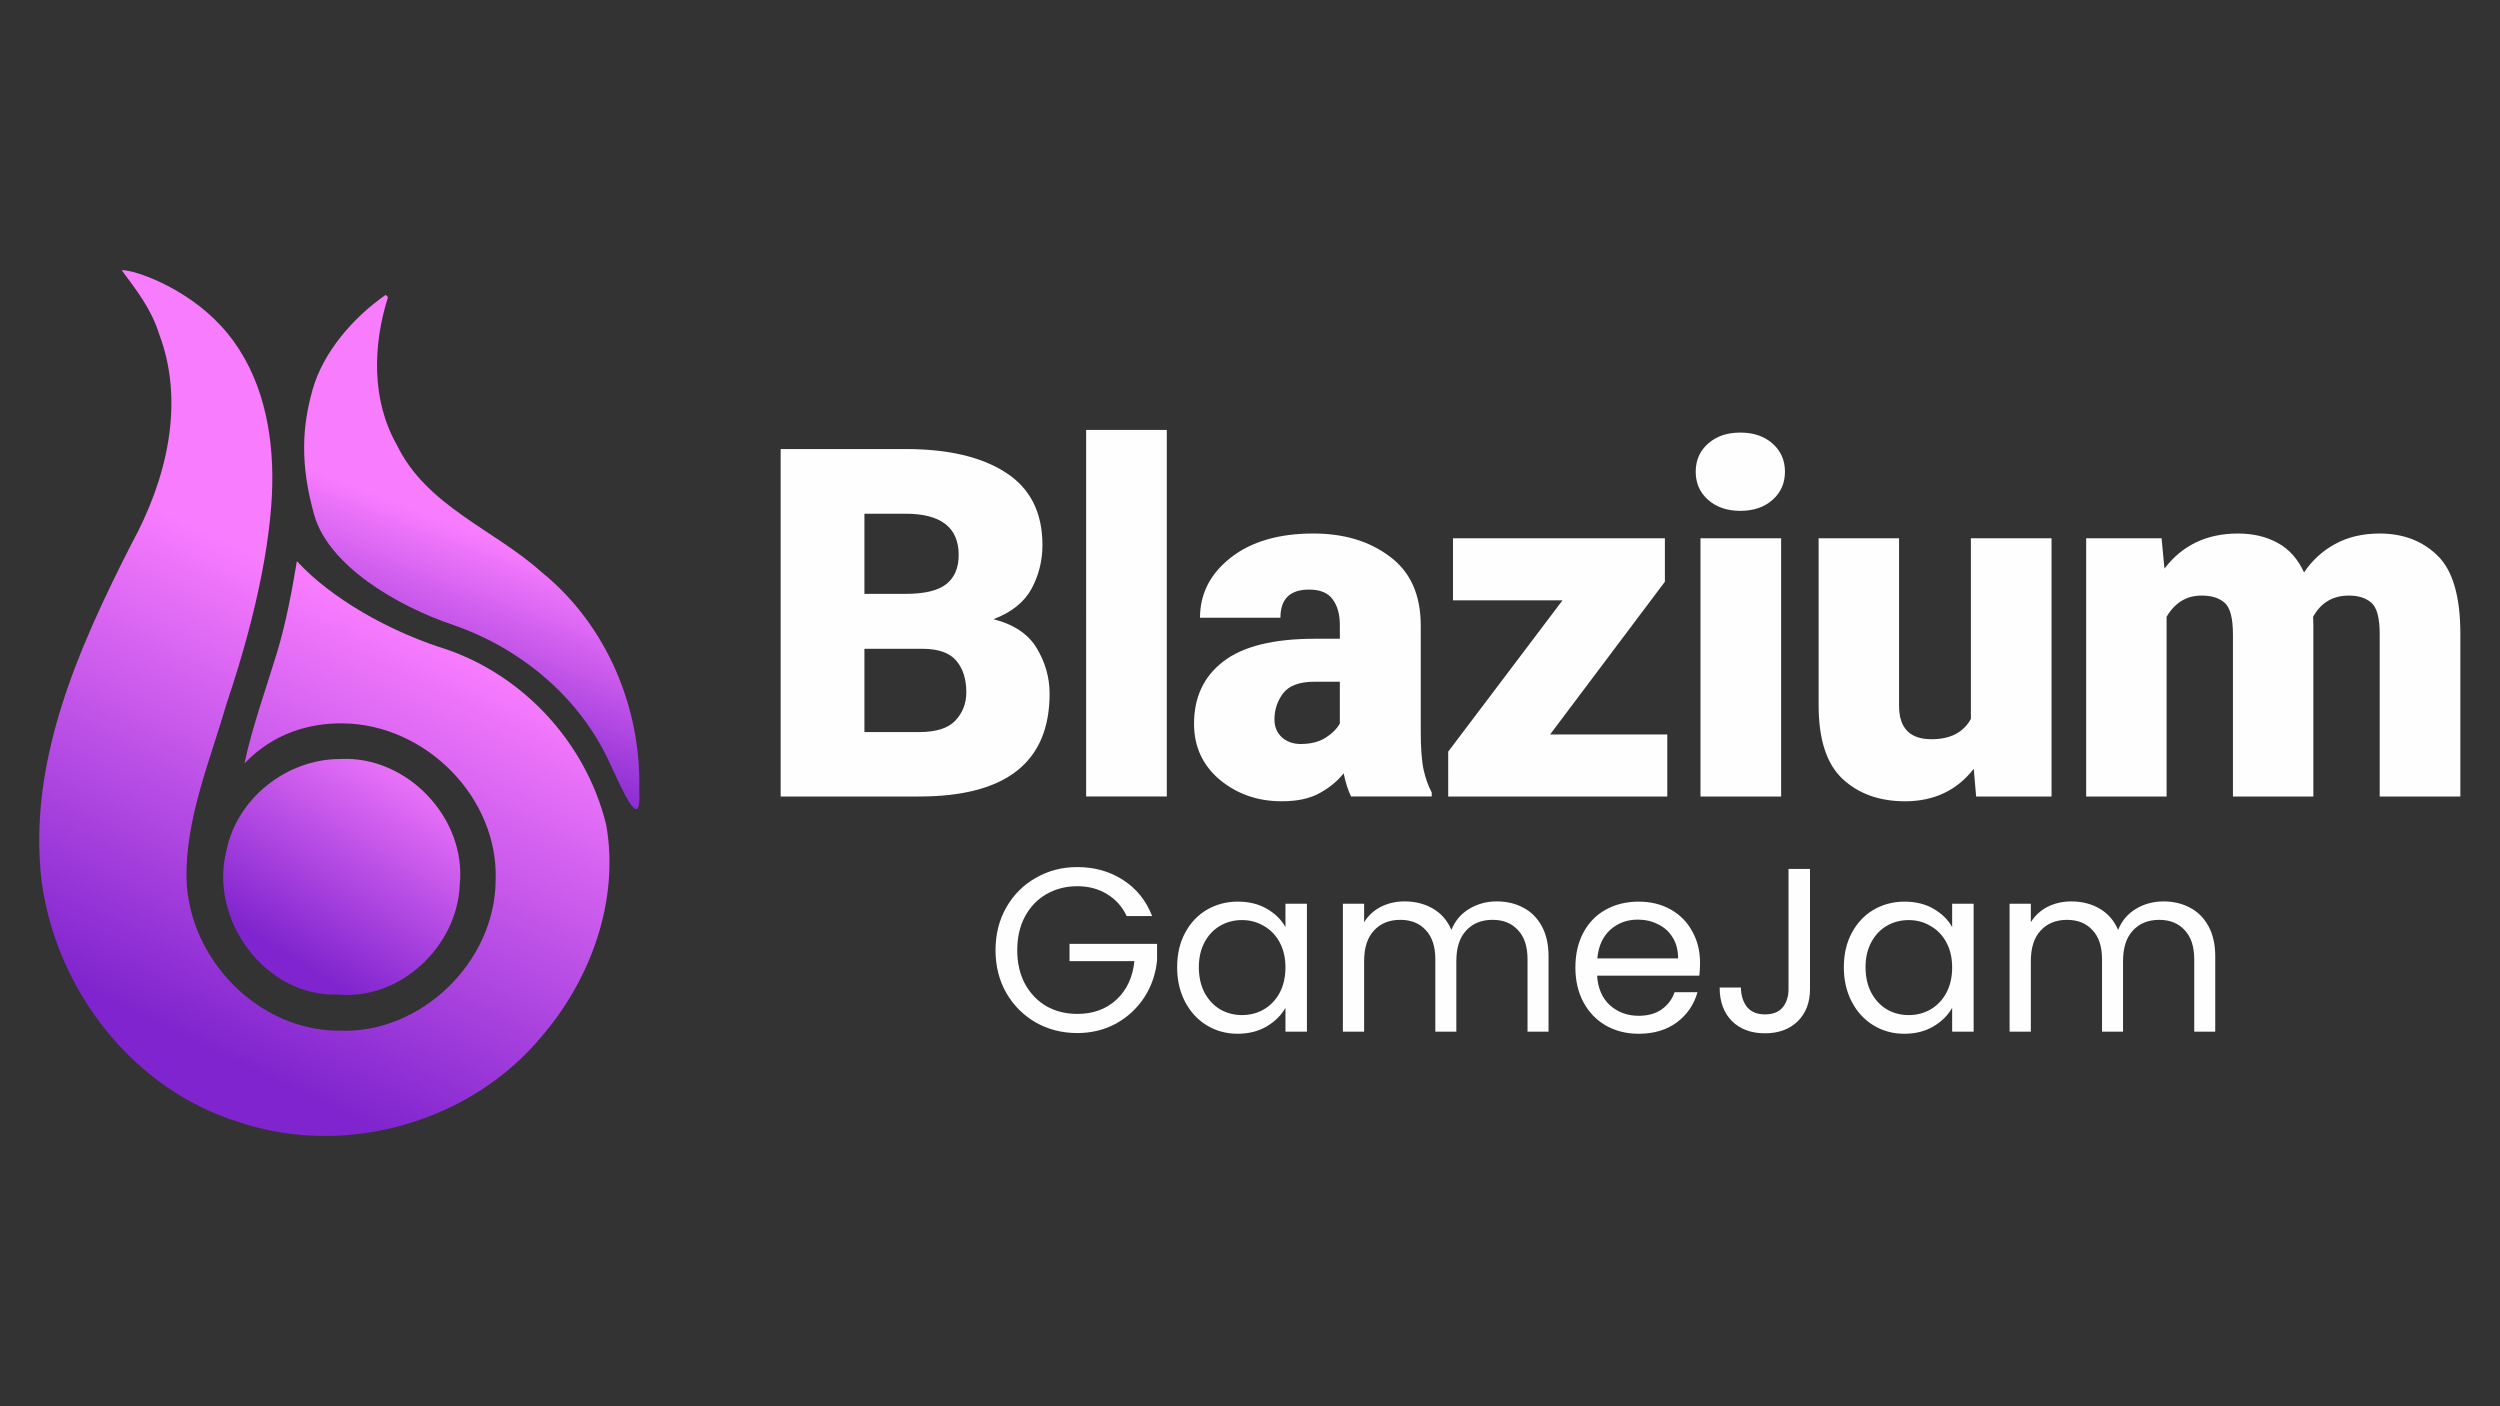 <svg xmlns="http://www.w3.org/2000/svg" xmlns:xlink="http://www.w3.org/1999/xlink" xml:space="preserve" width="1280" height="720" viewBox="0 0 1200 675"><rect x="0" y="0" width="1200" height="675" fill="#333333" stroke="none"/><defs><linearGradient id="a"><stop offset=".045" stop-color="#7f24ce"/><stop offset="1" stop-color="#f87cfe"/></linearGradient><linearGradient xlink:href="#a" id="d" x1="269.585" x2="488.27" y1="847.204" y2="393.079" gradientTransform="translate(-62.274 3.857)scale(.375)" gradientUnits="userSpaceOnUse"/><linearGradient xlink:href="#a" id="c" x1="496.519" x2="635.831" y1="813.477" y2="589.778" gradientTransform="translate(-62.274 3.857)scale(.375)" gradientUnits="userSpaceOnUse"/><linearGradient xlink:href="#a" id="b" x1="635.831" x2="721.822" y1="589.778" y2="368.408" gradientTransform="translate(-62.274 3.857)scale(.375)" gradientUnits="userSpaceOnUse"/></defs><path fill="url(#b)" d="M150.153 41.17c-12.583 8.739-24.094 22.13-28.15 36.41s-4.933 28.759.56 48.355 31.877 35.185 53.676 42.539c26.58 9.17 49.631 28.626 60.94 54.647 2.637 5.142 11.707 27.58 10.711 9.104.906-31.872-12.651-63.915-37.603-84.124-18.423-16.542-44.448-25.487-55.832-49.055-9.858-17.291-9.274-38.484-3.417-56.992l-.441-.442z" paint-order="stroke fill markers" style="mix-blend-mode:normal;fill:url(#b)" transform="matrix(1.245 0 0 1.245 -1.801 90.27)"/><path fill="url(#c)" d="M132.523 220.126c25.78-1.419 48.82 22.744 46.178 48.433-.887 23.785-22.99 44.696-47.077 42.352-27.977 1.026-49.63-28.992-42.904-55.342 3.997-20.275 23.285-35.437 43.802-35.443z" paint-order="stroke fill markers" style="mix-blend-mode:normal;fill:url(#c)" transform="matrix(1.245 0 0 1.245 -1.801 90.27)"/><path fill="url(#d)" d="M48.347 31.638C54.095 39.41 59.73 46.57 62.73 56.078 73 83.003 65.548 112.691 52.18 137.104c-20.474 40.203-40.344 84.533-34.616 130.709 5.786 41.714 35.435 79.99 76.244 92.376 40.965 13.674 89.226.053 116.692-33.376 18.845-21.97 29.82-52.407 24.657-81.332-7.857-32.164-32.92-58.93-64.62-68.617-19.207-6.417-40.92-18.203-54.633-33.015-1.732 10.5-4.084 23.492-7.737 35.516s-9.894 29.76-12.45 42.455c11.122-11.66 24.94-15.538 37.733-15.441 32.116.245 60.35 28.71 59.083 60.718-.26 31.257-28.75 59.015-60.153 57.762-31.282.142-58.094-27.548-59.03-58.44-.429-23.443 9.1-45.644 15.524-67.85 12.44-36.868 17.775-67.067 17.568-88.022s-5.462-41.867-19.75-57.366C72.933 38.255 53.407 31.54 48.347 31.638" paint-order="stroke fill markers" style="mix-blend-mode:normal;fill:url(#d)" transform="matrix(1.245 0 0 1.245 -1.801 90.27)"/><path fill="#fefefe" d="M406.113 194.923q0 39.655-50.327 39.655h-53.364V100.617h48.12q24.75 0 38.734 9.11 14.076 9.107 14.076 27.877 0 9.109-4.231 16.929-4.233 7.728-14.63 11.685 11.869 3.035 16.746 11.316 4.875 8.188 4.875 17.39zm-71.397-69.372v30.914h15.641q11.225 0 15.918-3.772 4.785-3.773 4.785-11.225 0-15.917-20.518-15.917zm39.287 68.912q0-7.728-3.864-12.236-3.864-4.6-13.065-4.6h-22.358v32.11h21.07q9.845 0 13.985-4.417 4.232-4.509 4.232-10.857m77.295-101.206v141.32h-31.097V93.258Zm71.04 141.32q-1.75-3.588-2.854-8.924-3.587 4.508-9.291 7.637-5.613 3.128-14.63 3.128-13.8 0-23.829-8.28-9.937-8.374-9.937-21.623 0-15.363 11.316-24.013 11.318-8.74 35.331-8.74h9.57v-5.245q0-6.256-2.761-9.936-2.668-3.773-9.11-3.773-11.04 0-11.04 10.858h-31.005q0-13.893 11.868-23.187 11.869-9.292 31.834-9.292 17.757 0 29.534 8.925 11.87 8.832 11.87 26.59v40.758q0 9.753 1.102 14.813 1.105 4.969 3.13 8.741v1.564zm-19.414-20.24q5.704 0 9.57-2.393 3.863-2.483 5.519-5.52v-16.1h-9.752q-8.742 0-12.146 4.507-3.31 4.417-3.31 10.029 0 4.233 2.85 6.9 2.944 2.577 7.269 2.577m58.71-55.388v-23.921h81.7v16.745l-44.253 58.883h45.174v23.922h-84.461V217.28l44.07-58.332zm93.58-49.591q0-6.624 4.785-10.857 4.784-4.232 12.42-4.232t12.421 4.232q4.785 4.233 4.785 10.857 0 6.625-4.785 10.857-4.784 4.232-12.42 4.232t-12.422-4.232q-4.784-4.232-4.784-10.857m32.938 25.67v99.55h-31.097v-99.55zm75.18 99.55-.92-10.673q-9.753 12.513-26.498 12.513-14.813 0-24.106-8.649-9.2-8.649-9.2-28.338v-64.403h31.006v64.588q0 12.88 12.512 12.88 10.857 0 15.182-7.82v-69.648h31.097v99.55zm86.955-77.47q-8.74 0-13.524 8.19v69.28h-31.008v-99.55h29.075l1.103 11.685q10.305-13.526 28.338-13.526 8.742 0 15.273 3.589 6.625 3.587 10.213 11.408 4.692-6.992 11.96-10.948 7.36-4.048 17.206-4.048 13.617 0 22.357 8.556 8.741 8.556 8.741 30.178v62.656h-31.098v-62.656q0-9.293-3.22-12.052-3.13-2.761-8.65-2.761-9.292 0-13.8 8.188.091 1.38.091 2.853v66.428H862.34v-62.472q0-9.477-3.22-12.237-3.129-2.76-8.833-2.76z" aria-label="Blazium" font-family="Roboto" font-size="186.667" font-weight="900" letter-spacing="-4" paint-order="stroke fill markers" style="line-height:1.25;-inkscape-font-specification:&quot;Roboto Heavy&quot;;fill:#fefefe;fill-opacity:1" transform="matrix(1.245 0 0 1.245 -1.801 90.27)"/><path d="M435.842 280.688q-2.61-5.49-7.56-8.46-4.95-3.06-11.52-3.06t-11.88 3.06q-5.22 2.97-8.28 8.64-2.97 5.58-2.97 12.96t2.97 12.96q3.06 5.58 8.28 8.64 5.31 2.97 11.88 2.97 9.18 0 15.12-5.49t6.93-14.85h-25.02v-6.66h33.75v6.3q-.72 7.74-4.86 14.22-4.14 6.39-10.89 10.17-6.75 3.69-15.03 3.69-8.73 0-15.93-4.05-7.2-4.14-11.43-11.43-4.14-7.29-4.14-16.47t4.14-16.47q4.23-7.38 11.43-11.43 7.2-4.14 15.93-4.14 9.99 0 17.64 4.95 7.74 4.95 11.25 13.95zm19.44 19.71q0-7.56 3.06-13.23 3.06-5.76 8.37-8.91 5.4-3.15 11.97-3.15 6.48 0 11.25 2.79t7.11 7.02v-9h8.28v49.32h-8.28v-9.18q-2.43 4.32-7.29 7.2-4.77 2.79-11.16 2.79-6.57 0-11.88-3.24t-8.37-9.09-3.06-13.32m41.76.09q0-5.58-2.25-9.72t-6.12-6.3q-3.78-2.25-8.37-2.25t-8.37 2.16-6.03 6.3-2.25 9.72q0 5.67 2.25 9.9 2.25 4.14 6.03 6.39 3.78 2.16 8.37 2.16t8.37-2.16q3.87-2.25 6.12-6.39 2.25-4.23 2.25-9.81m81.45-25.47q5.76 0 10.26 2.43 4.5 2.34 7.11 7.11t2.61 11.61v29.07h-8.1v-27.9q0-7.38-3.69-11.25-3.6-3.96-9.81-3.96-6.39 0-10.17 4.14-3.78 4.05-3.78 11.79v27.18h-8.1v-27.9q0-7.38-3.69-11.25-3.6-3.96-9.81-3.96-6.39 0-10.17 4.14-3.78 4.05-3.78 11.79v27.18h-8.19v-49.32h8.19v7.11q2.43-3.87 6.48-5.94 4.14-2.07 9.09-2.07 6.21 0 10.98 2.79t7.11 8.19q2.07-5.22 6.84-8.1t10.62-2.88m78.39 23.67q0 2.34-.27 4.95h-39.42q.45 7.29 4.95 11.43 4.59 4.05 11.07 4.05 5.31 0 8.82-2.43 3.6-2.52 5.04-6.66h8.82q-1.98 7.11-7.92 11.61-5.94 4.41-14.76 4.41-7.02 0-12.6-3.15-5.49-3.15-8.64-8.91-3.15-5.85-3.15-13.5t3.06-13.41 8.55-8.82q5.58-3.15 12.78-3.15 7.02 0 12.42 3.06t8.28 8.46q2.97 5.31 2.97 12.06m-8.46-1.71q0-4.68-2.07-8.01-2.07-3.42-5.67-5.13-3.51-1.8-7.83-1.8-6.21 0-10.62 3.96-4.32 3.96-4.95 10.98zm50.85-34.47v46.35q0 7.74-4.77 12.42-4.77 4.59-12.6 4.59-7.92 0-12.69-4.68-4.77-4.77-4.77-12.96h8.19q.09 4.59 2.34 7.47 2.34 2.88 6.93 2.88t6.84-2.7q2.25-2.79 2.25-7.02v-46.35zm13.05 37.89q0-7.56 3.06-13.23 3.06-5.76 8.37-8.91 5.4-3.15 11.97-3.15 6.48 0 11.25 2.79t7.11 7.02v-9h8.28v49.32h-8.28v-9.18q-2.43 4.32-7.29 7.2-4.77 2.79-11.16 2.79-6.57 0-11.88-3.24t-8.37-9.09-3.06-13.32m41.76.09q0-5.58-2.25-9.72t-6.12-6.3q-3.78-2.25-8.37-2.25t-8.37 2.16-6.03 6.3-2.25 9.72q0 5.67 2.25 9.9 2.25 4.14 6.03 6.39 3.78 2.16 8.37 2.16t8.37-2.16q3.87-2.25 6.12-6.39 2.25-4.23 2.25-9.81m81.45-25.47q5.76 0 10.26 2.43 4.5 2.34 7.11 7.11t2.61 11.61v29.07h-8.1v-27.9q0-7.38-3.69-11.25-3.6-3.96-9.81-3.96-6.39 0-10.17 4.14-3.78 4.05-3.78 11.79v27.18h-8.1v-27.9q0-7.38-3.69-11.25-3.6-3.96-9.81-3.96-6.39 0-10.17 4.14-3.78 4.05-3.78 11.79v27.18h-8.19v-49.32h8.19v7.11q2.43-3.87 6.48-5.94 4.14-2.07 9.09-2.07 6.21 0 10.98 2.79t7.11 8.19q2.07-5.22 6.84-8.1t10.62-2.88" aria-label="GameJam" style="font-size:90px;line-height:1.25;font-family:Poppins;-inkscape-font-specification:Poppins;fill:#fefefe;stroke-width:.938" transform="matrix(1.245 0 0 1.245 -1.801 90.27)"/></svg>